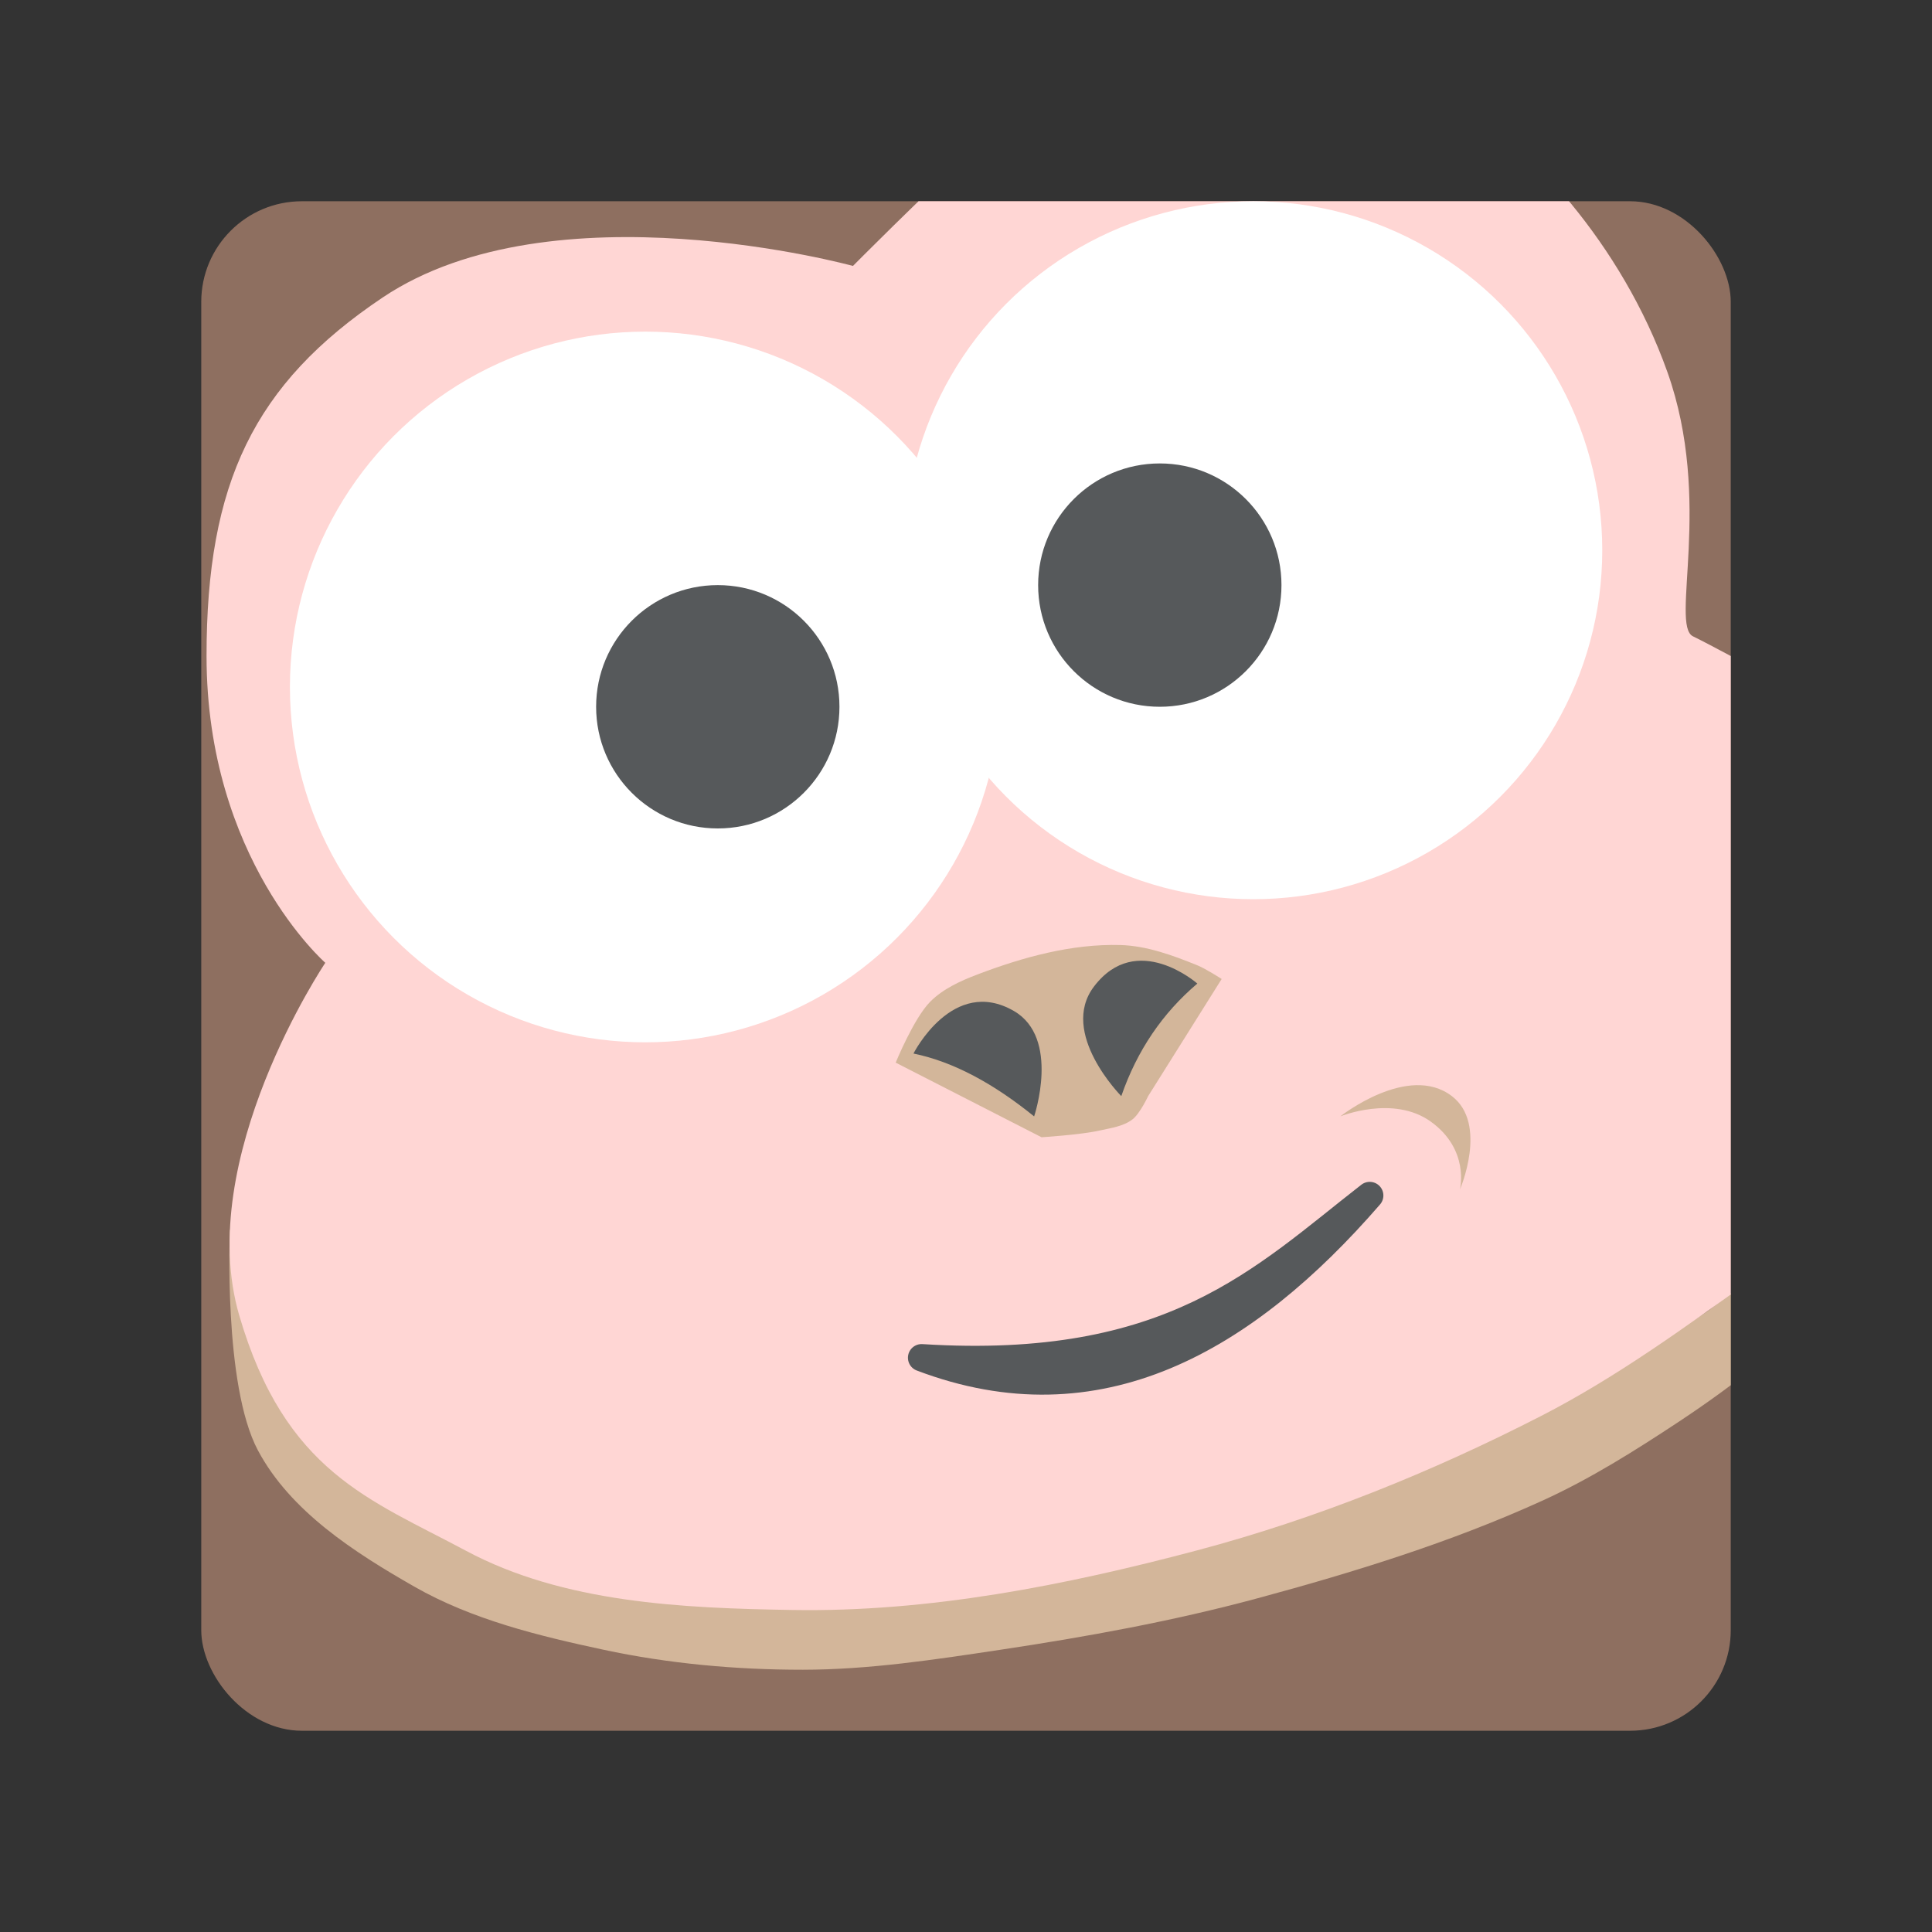 <?xml version="1.0" encoding="UTF-8"?>
<svg version="1.1" viewBox="0 0 192 192" xml:space="preserve" xmlns="http://www.w3.org/2000/svg"><rect x="0" y="0" width="192" height="192" fill="#333333" stroke="none"/><defs><clipPath id="clipPath855"><rect class="a" x="20" y="20" width="152" height="152" rx="10" fill="#8e6f60"/></clipPath><clipPath id="clipPath859"><rect class="a" x="20" y="20" width="152" height="152" rx="10" fill="#8e6f60"/></clipPath></defs>
	 <rect class="a" x="20" y="20" width="152" height="152" rx="10" fill="#8e6f60"/><path d="m22.85 122.2s-0.687 15.432 2.782 21.935c3.232 6.06 9.57 10.128 15.532 13.537 5.738 3.281 12.346 4.893 18.81 6.277 6.488 1.39 13.171 1.99 19.807 1.988 6.586-3e-3 13.145-1.009 19.658-1.988 8.577-1.289 17.14-2.846 25.513-5.108 9.646-2.606 19.264-5.576 28.357-9.719 4.745-2.162 9.188-4.962 13.537-7.837 5.943-3.929 9.405-6.982 17.1-12.825 7.695-5.842 7.695-15.105 7.695-15.105l-21.917 16.94s-16.545 10.869-25.673 14.52c-12.975 5.19-18.733 7.414-42.213 10.935-28.29 4.242-78.987-33.55-78.987-33.55z" clip-path="url(#clipPath859)" fill="#d3b69a"/><path d="m84.768 26.429s-29.83-8.2-46.739 3.135c-12.829 8.6-17.503 18.485-17.503 35.624 0 20.183 11.803 30.494 11.803 30.494s-13.11 19.487-8.55 35.054c4.56 15.567 12.979 18.263 22.514 23.369 9.711 5.201 21.504 5.714 32.519 5.894 13.536 0.222 27.094-2.457 40.179-5.932 11.821-3.139 23.292-7.774 34.174-13.357 7.455-3.825 14.275-8.804 21.089-13.68 5.997-4.291 17.385-13.68 17.385-13.68v-37.547s-20.982-11.43-23.381-12.56c-2.32-1.093 2.006-13.447-2.554-26.271s-13.965-22.799-21.089-27.074c-7.125-4.275-25.364-9.12-29.924-9.12-4.56 0-29.924 25.649-29.924 25.649z" clip-path="url(#clipPath855)" fill="#ffd6d4"/><circle cx="64.126" cy="68.271" r="35.314" fill="#fff"/><circle cx="124.55" cy="54.681" r="34.681" fill="#fff"/><circle cx="71.333" cy="70.239" r="12.091" fill="#56595b"/><circle cx="115.26" cy="58.147" r="12.091" fill="#56595b"/><path d="m91.586 134.93c17.542 6.664 32.121-1.801 44.536-16.122-10.644 8.277-19.646 17.688-44.536 16.122z" fill="#56595b" stroke="#56595b" stroke-linecap="round" stroke-linejoin="round" stroke-width="2.714"/><path d="m103.51 113.02-14.497-7.416s1.794-4.404 3.426-6.05c1.275-1.286 3.012-2.072 4.705-2.716 4.513-1.716 9.361-3.053 14.188-2.922 2.639 0.072 5.211 1.024 7.658 2.015 0.857 0.347 2.418 1.36 2.418 1.36l-7.305 11.638s-0.821 1.752-1.562 2.317c-0.916 0.699-2.15 0.856-3.275 1.108-1.884 0.423-5.755 0.665-5.755 0.665z" fill="#d3b69a"/><path d="m90.78 104.7c3.997 0.818 7.994 3.012 11.99 6.247 0 0 2.635-7.794-2.015-10.479-6.072-3.505-9.975 4.232-9.975 4.232z" fill="#56595b"/><path d="m118.99 97.746c-3.453 2.928-5.985 6.644-7.557 11.184 0 0-6.22-6.262-2.72-10.882 4.248-5.609 10.278-0.302 10.278-0.302z" fill="#56595b"/><path d="m145.09 118.2s0.994-3.958-2.922-6.751c-3.718-2.652-8.968-0.504-8.968-0.504s6.737-5.334 11.084-2.015c3.618 2.762 0.806 9.27 0.806 9.27z" fill="#d3b69a"/></svg>
